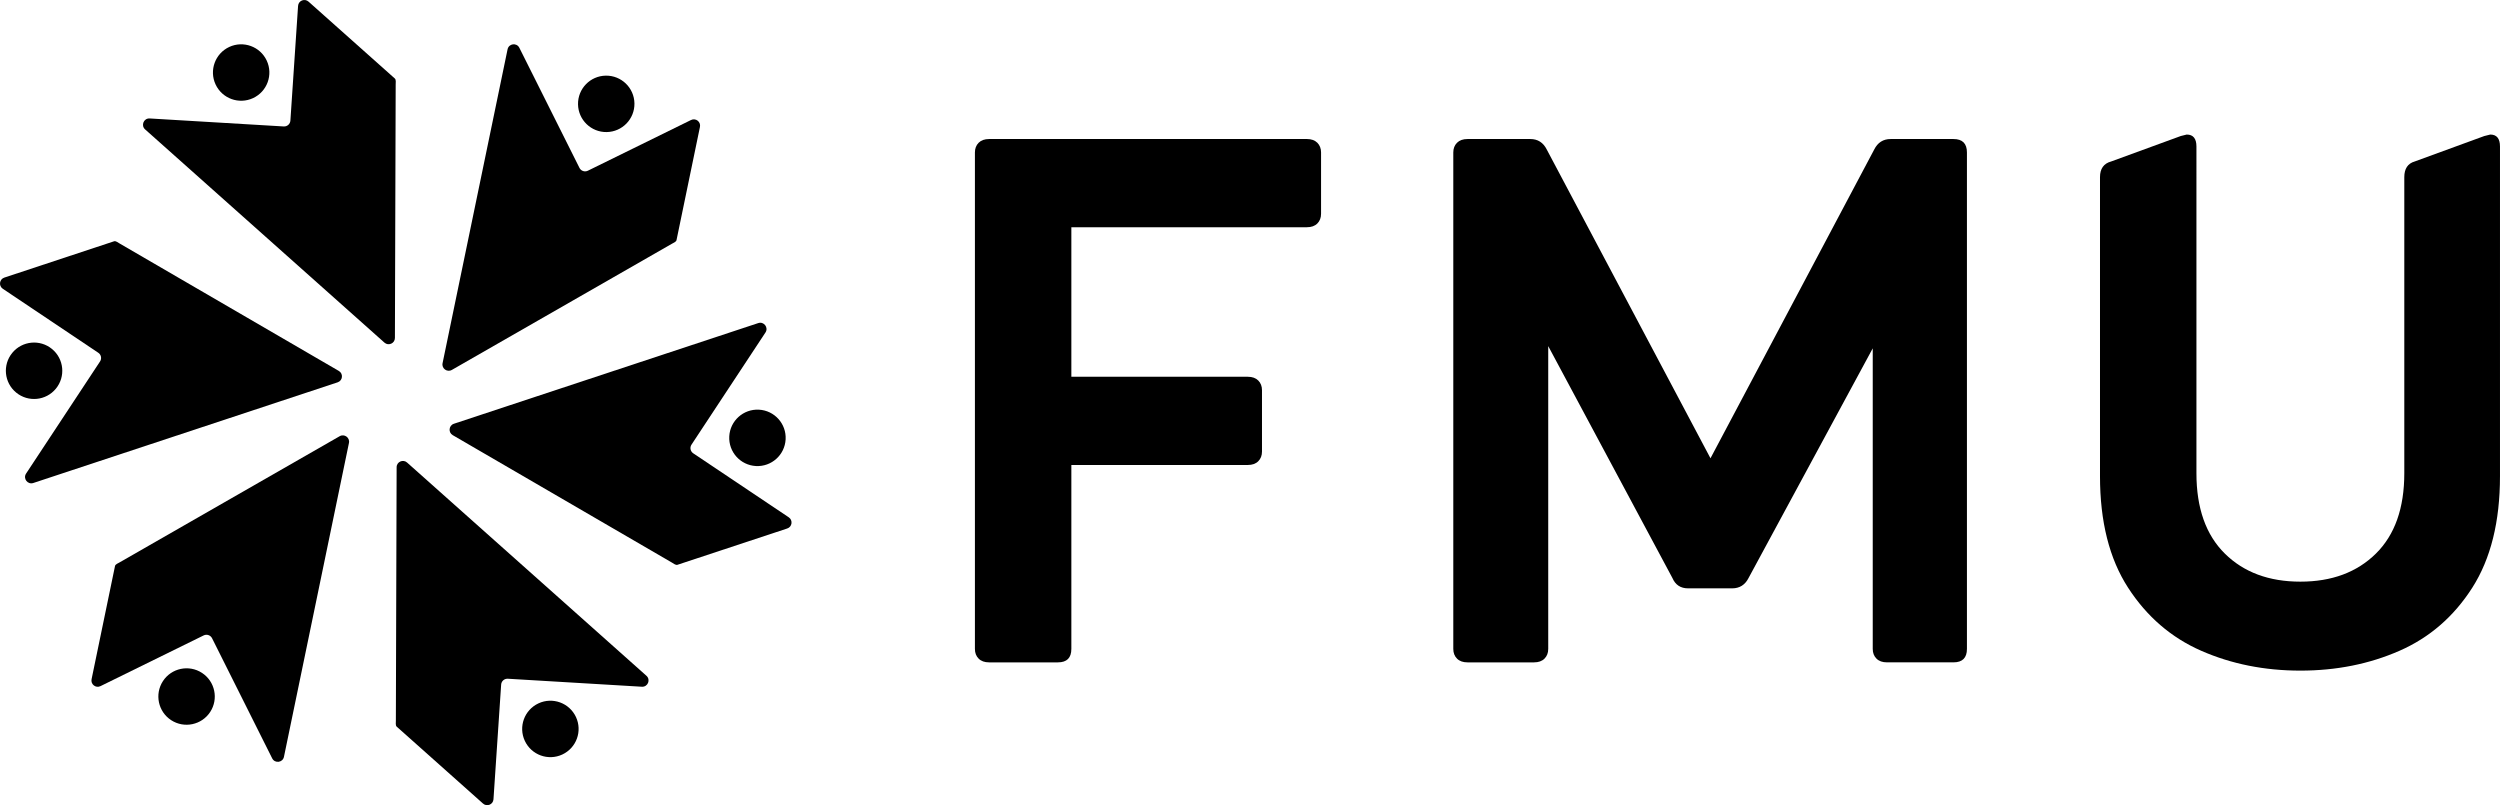 <?xml version="1.0" encoding="UTF-8"?>
<svg id="Layer_2" data-name="Layer 2" xmlns="http://www.w3.org/2000/svg" viewBox="0 0 1478.85 476.28">
  <defs>
    <style>
      .cls-1 {
        stroke-width: 0px;
      }
    </style>
  </defs>
  <g id="FMU_Logo_Blue" data-name="FMU Logo Blue">
    <g>
      <path class="cls-1" d="m773.06,82.24h-187.96c-2.65,0-4.72.74-6.19,2.21-1.48,1.48-2.21,3.39-2.21,5.75v293.66c0,2.36.73,4.28,2.21,5.75,1.47,1.48,3.54,2.21,6.19,2.21h40.69c5.31,0,7.96-2.65,7.96-7.96v-108.8h104.37c2.65,0,4.71-.73,6.19-2.21,1.47-1.47,2.21-3.39,2.21-5.75v-36.27c0-2.36-.74-4.27-2.21-5.75-1.48-1.47-3.54-2.21-6.19-2.21h-104.37v-88.45h139.31c2.65,0,4.71-.73,6.19-2.21,1.47-1.47,2.21-3.39,2.21-5.75v-36.27c0-2.36-.74-4.27-2.21-5.75-1.48-1.47-3.54-2.21-6.19-2.21Z"/>
      <path class="cls-1" d="m1155.56,82.24h-37.15c-4.42,0-7.67,2.07-9.73,6.19l-96.86,182.66-96.86-182.66c-2.07-4.13-5.31-6.19-9.73-6.19h-37.15c-2.65,0-4.72.74-6.19,2.21-1.48,1.48-2.21,3.39-2.21,5.75v293.66c0,2.36.73,4.28,2.21,5.75,1.47,1.48,3.54,2.21,6.19,2.21h39.36c2.65,0,4.71-.73,6.19-2.21,1.47-1.47,2.21-3.39,2.21-5.75v-179.12l73.42,137.1c1.77,4.13,4.86,6.19,9.29,6.19h26.1c4.42,0,7.66-2.06,9.73-6.19l73.42-135.78v177.79c0,2.36.73,4.28,2.21,5.75,1.47,1.48,3.54,2.21,6.19,2.21h39.36c5.31,0,7.96-2.65,7.96-7.96V90.2c0-5.31-2.65-7.96-7.96-7.96Z"/>
      <path class="cls-1" d="m1473.1,79.59l-3.54.88-41.13,15.04c-4.13,1.18-6.19,4.28-6.19,9.29v175.14c0,20.64-5.6,36.49-16.81,47.54-11.21,11.06-26.09,16.59-44.67,16.59s-33.47-5.53-44.67-16.59c-11.21-11.06-16.81-26.9-16.81-47.54V86.67c0-4.71-1.92-7.08-5.75-7.08l-3.54.88-41.13,15.04c-4.42,1.18-6.63,4.28-6.63,9.29v176.91c0,26.83,5.53,48.8,16.59,65.9,11.06,17.1,25.5,29.56,43.34,37.37,17.83,7.81,37.37,11.72,58.6,11.72s40.76-3.91,58.6-11.72c17.83-7.81,32.21-20.27,43.12-37.37,10.9-17.1,16.36-39.06,16.36-65.9V86.67c0-4.71-1.92-7.08-5.75-7.08Z"/>
      <path class="cls-1" d="m182.54.99c-2.3-2.11-6.01-.63-6.22,2.49l-4.54,67.86c-.14,2.04-1.89,3.58-3.93,3.46l-79.32-4.73c-3.52-.21-5.32,4.14-2.69,6.48l141.58,126.13c2.39,2.13,6.18.44,6.19-2.76l.45-149.9c0-1.04.29-2.85-.48-3.56L182.54.99Z"/>
      <circle class="cls-1" cx="142.65" cy="42.9" r="16.69" transform="translate(-4.76 64.31) rotate(-25)"/>
      <path class="cls-1" d="m200.42,219.42l-129.59-75.34c-.9-.52-2.32-1.68-3.32-1.36L2.61,164.19c-2.98.93-3.55,4.89-.96,6.63l56.5,37.86c1.7,1.14,2.16,3.43,1.03,5.13l-43.75,66.33c-1.94,2.94.92,6.68,4.27,5.57l180.03-59.55c3.04-1.01,3.47-5.13.7-6.74Z"/>
      <circle class="cls-1" cx="20.16" cy="219.32" r="16.69" transform="translate(-162.05 95.6) rotate(-50.57)"/>
      <path class="cls-1" d="m200.92,258.04l-130.04,74.56c-.9.52-2.61,1.17-2.84,2.19l-13.86,66.94c-.68,3.04,2.46,5.52,5.26,4.14l61.04-30c1.83-.9,4.05-.15,4.96,1.67l35.57,71.06c1.58,3.15,6.24,2.54,6.96-.91l38.45-185.68c.65-3.14-2.71-5.57-5.49-3.98Z"/>
      <path class="cls-1" d="m119.48,398.04c-7.72-5.03-18.07-2.85-23.1,4.87s-2.85,18.07,4.87,23.1c7.72,5.03,18.07,2.85,23.1-4.87,5.03-7.72,2.85-18.07-4.87-23.1Z"/>
      <path class="cls-1" d="m240.81,273.61c-2.39-2.13-6.18-.44-6.19,2.76l-.45,149.9c0,1.04-.29,2.85.48,3.56l51.04,45.48c2.3,2.11,6.01.63,6.22-2.49l4.54-67.86c.14-2.04,1.89-3.58,3.93-3.46l79.32,4.73c3.52.21,5.32-4.14,2.69-6.48l-141.58-126.13Z"/>
      <circle class="cls-1" cx="325.58" cy="431.2" r="16.69" transform="translate(-151.73 177.99) rotate(-25)"/>
      <path class="cls-1" d="m466.58,306.01l-56.5-37.86c-1.7-1.14-2.16-3.43-1.03-5.13l43.75-66.33c1.94-2.94-.92-6.68-4.27-5.57l-180.03,59.55c-3.04,1.01-3.47,5.13-.7,6.74l129.59,75.34c.9.52,2.32,1.68,3.32,1.36l64.91-21.47c2.98-.93,3.55-4.89.96-6.63Z"/>
      <path class="cls-1" d="m431.39,258.11c-.5,9.21,6.56,17.07,15.77,17.57,9.21.5,17.07-6.56,17.57-15.77s-6.56-17.07-15.77-17.57c-9.21-.5-17.07,6.56-17.57,15.77Z"/>
      <path class="cls-1" d="m267.3,218.82l130.04-74.56c.9-.52,2.61-1.17,2.84-2.19l13.86-66.94c.68-3.04-2.46-5.52-5.26-4.14l-61.04,30c-1.83.9-4.05.15-4.96-1.67l-35.57-71.06c-1.58-3.15-6.24-2.54-6.96.91l-38.45,185.68c-.65,3.14,2.71,5.57,5.49,3.98Z"/>
      <circle class="cls-1" cx="358.61" cy="61.44" r="16.69" transform="translate(-.94 5.76) rotate(-.92)"/>
    </g>
  </g>
</svg>